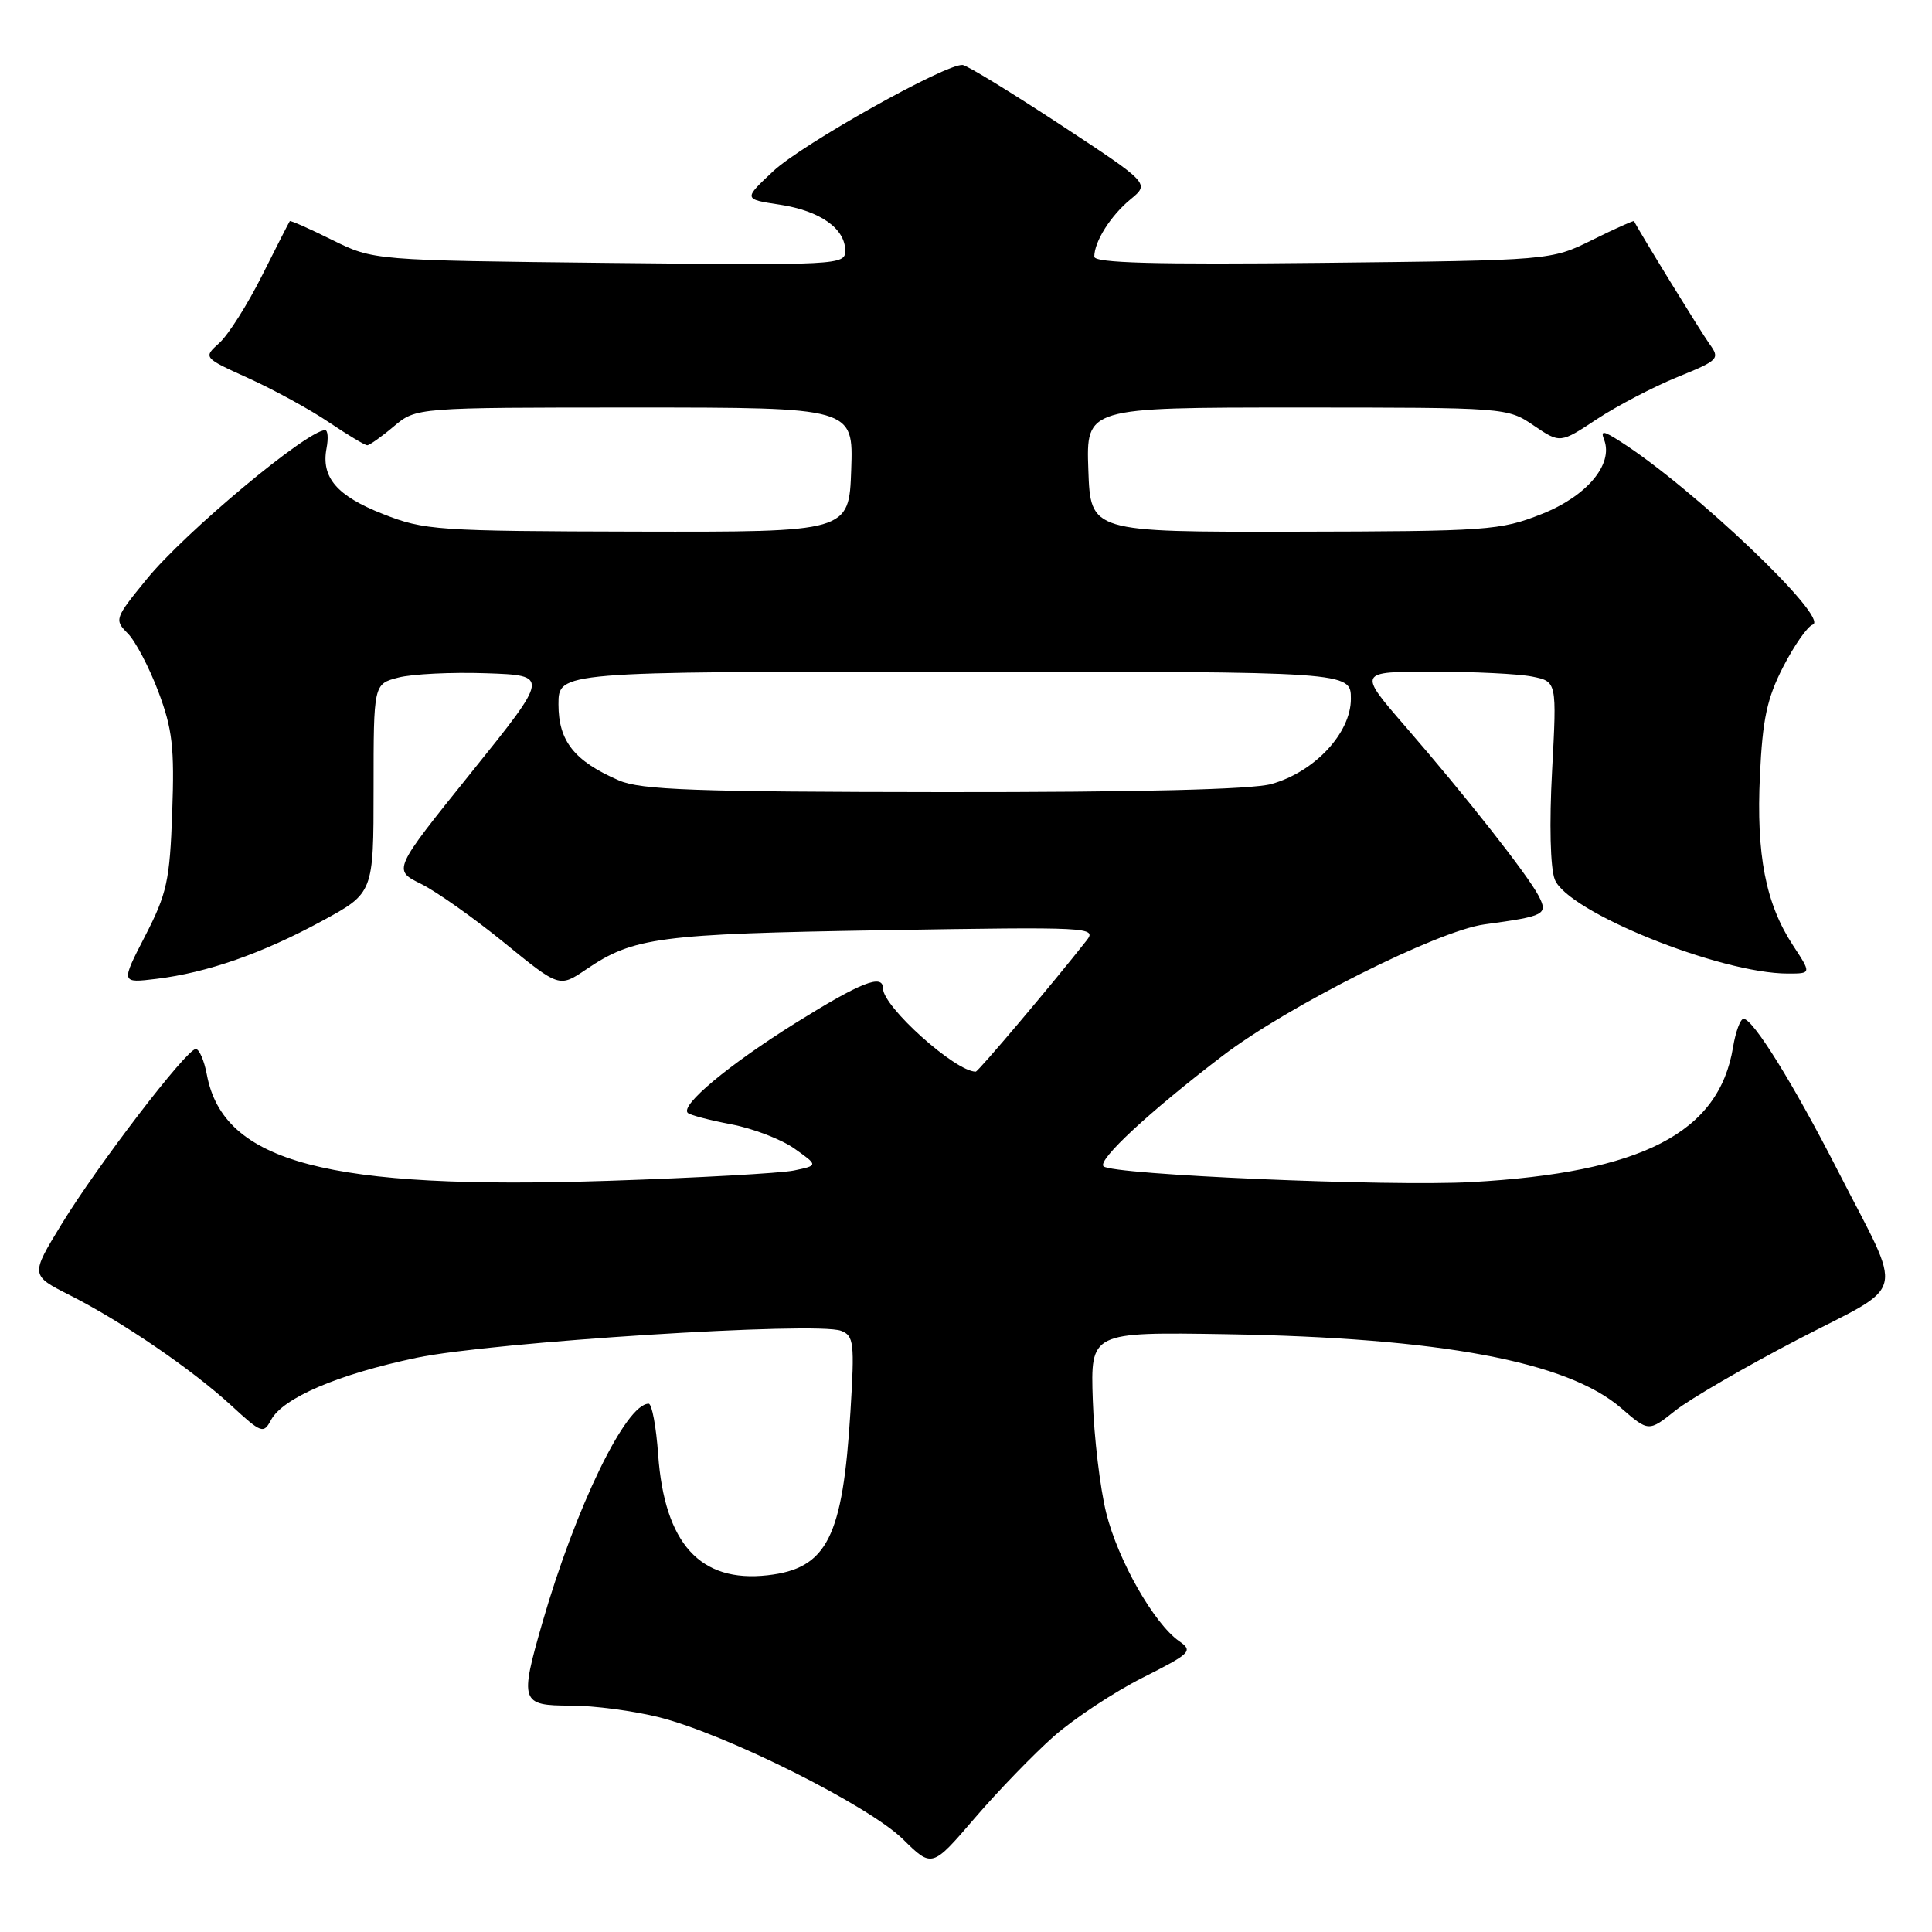 <?xml version="1.0" encoding="UTF-8" standalone="no"?>
<!DOCTYPE svg PUBLIC "-//W3C//DTD SVG 1.1//EN" "http://www.w3.org/Graphics/SVG/1.1/DTD/svg11.dtd" >
<svg xmlns="http://www.w3.org/2000/svg" xmlns:xlink="http://www.w3.org/1999/xlink" version="1.1" viewBox="0 0 256 256">
 <g >
 <path fill="currentColor"
d=" M 139.64 230.07 C 142.31 227.72 147.59 224.23 151.37 222.32 C 157.83 219.06 158.12 218.77 156.24 217.46 C 152.90 215.11 148.15 206.77 146.58 200.47 C 145.77 197.19 144.96 190.45 144.80 185.50 C 144.50 176.50 144.50 176.50 162.50 176.79 C 190.83 177.26 207.66 180.40 214.80 186.57 C 218.45 189.73 218.45 189.73 221.98 186.92 C 223.91 185.38 231.22 181.14 238.20 177.50 C 252.95 169.83 252.34 172.38 243.49 155.06 C 237.61 143.57 232.29 135.00 231.03 135.00 C 230.61 135.00 229.98 136.69 229.64 138.75 C 227.78 150.11 217.58 155.37 195.00 156.63 C 184.12 157.24 147.31 155.66 146.22 154.54 C 145.41 153.70 152.27 147.33 162.00 139.90 C 170.61 133.32 190.52 123.33 196.68 122.49 C 204.76 121.39 205.16 121.18 203.86 118.68 C 202.38 115.86 194.18 105.44 186.21 96.25 C 179.93 89.00 179.93 89.00 189.84 89.00 C 195.29 89.00 201.22 89.29 203.02 89.65 C 206.29 90.31 206.29 90.31 205.66 102.12 C 205.28 109.12 205.42 114.98 206.01 116.52 C 207.64 120.81 227.92 129.00 236.91 129.00 C 240.03 129.00 240.03 129.00 237.57 125.25 C 233.96 119.74 232.70 113.26 233.20 102.75 C 233.55 95.26 234.14 92.52 236.29 88.34 C 237.75 85.51 239.50 83.00 240.19 82.77 C 242.55 81.98 224.42 64.71 214.73 58.52 C 212.43 57.04 212.06 57.01 212.56 58.28 C 213.80 61.54 210.25 65.76 204.26 68.12 C 198.78 70.29 197.17 70.40 171.50 70.45 C 144.50 70.50 144.50 70.50 144.21 62.25 C 143.92 54.00 143.92 54.00 171.82 54.00 C 199.55 54.00 199.74 54.01 203.22 56.38 C 206.73 58.76 206.73 58.76 211.61 55.53 C 214.30 53.76 219.09 51.26 222.25 49.97 C 227.76 47.73 227.94 47.54 226.51 45.57 C 225.38 44.00 217.09 30.50 216.52 29.30 C 216.47 29.19 213.97 30.31 210.97 31.80 C 205.51 34.50 205.51 34.50 175.26 34.83 C 153.04 35.07 145.00 34.85 145.00 34.01 C 145.00 32.01 147.17 28.57 149.80 26.41 C 152.35 24.31 152.35 24.31 140.49 16.51 C 133.97 12.23 128.15 8.67 127.56 8.61 C 125.39 8.39 106.29 19.09 102.46 22.68 C 98.50 26.39 98.50 26.39 103.34 27.12 C 108.69 27.94 112.00 30.28 112.00 33.24 C 112.00 35.11 111.08 35.16 80.75 34.84 C 49.49 34.50 49.49 34.50 44.03 31.80 C 41.03 30.31 38.50 29.19 38.40 29.30 C 38.31 29.41 36.66 32.65 34.73 36.50 C 32.80 40.35 30.25 44.38 29.07 45.44 C 26.91 47.39 26.91 47.39 33.00 50.15 C 36.34 51.67 41.11 54.28 43.59 55.96 C 46.07 57.63 48.35 59.00 48.66 59.00 C 48.96 59.00 50.55 57.88 52.18 56.50 C 55.15 54.00 55.15 54.00 84.12 54.00 C 113.08 54.00 113.08 54.00 112.79 62.25 C 112.50 70.50 112.50 70.50 84.50 70.44 C 57.86 70.38 56.22 70.27 50.75 68.11 C 44.63 65.71 42.53 63.26 43.27 59.39 C 43.52 58.07 43.44 57.00 43.08 57.00 C 40.71 57.00 24.47 70.55 19.43 76.75 C 15.20 81.93 15.13 82.13 16.93 83.93 C 17.94 84.94 19.76 88.41 20.98 91.64 C 22.85 96.61 23.13 99.04 22.82 107.63 C 22.50 116.70 22.12 118.41 19.23 124.02 C 16.00 130.28 16.00 130.28 20.75 129.70 C 27.47 128.88 34.74 126.34 42.66 122.04 C 49.50 118.33 49.50 118.33 49.50 104.48 C 49.50 90.63 49.50 90.63 52.79 89.78 C 54.60 89.31 59.84 89.05 64.43 89.21 C 72.79 89.50 72.79 89.50 62.42 102.39 C 52.05 115.28 52.05 115.28 55.79 117.12 C 57.84 118.14 62.81 121.65 66.82 124.92 C 74.11 130.86 74.11 130.86 77.67 128.45 C 83.94 124.19 87.27 123.75 116.96 123.26 C 144.56 122.80 145.38 122.85 143.96 124.64 C 139.42 130.41 129.62 142.00 129.29 142.00 C 126.59 142.00 117.00 133.39 117.00 130.97 C 117.00 128.99 114.07 130.15 105.40 135.56 C 96.57 141.08 90.12 146.45 91.13 147.46 C 91.42 147.75 94.02 148.43 96.91 148.98 C 99.80 149.53 103.57 150.98 105.29 152.21 C 108.42 154.43 108.42 154.43 105.19 155.10 C 103.41 155.46 92.40 156.07 80.73 156.46 C 43.40 157.69 29.60 154.06 27.41 142.40 C 27.06 140.53 26.40 139.00 25.94 139.00 C 24.72 139.00 12.92 154.41 8.14 162.24 C 4.03 168.98 4.03 168.98 9.27 171.63 C 16.20 175.14 25.49 181.49 30.67 186.26 C 34.64 189.92 34.92 190.02 35.91 188.16 C 37.49 185.22 44.80 182.10 55.21 179.91 C 65.21 177.82 108.19 175.09 111.45 176.34 C 113.14 176.99 113.25 177.93 112.69 187.02 C 111.67 203.73 109.60 207.84 101.71 208.73 C 92.77 209.74 88.06 204.54 87.21 192.76 C 86.95 189.04 86.38 186.00 85.95 186.00 C 82.93 186.00 76.30 199.67 71.87 215.00 C 68.84 225.53 68.99 226.00 75.61 226.00 C 78.69 226.00 83.98 226.70 87.36 227.55 C 96.22 229.79 115.09 239.23 119.65 243.71 C 123.50 247.50 123.50 247.50 129.14 240.93 C 132.24 237.32 136.97 232.43 139.64 230.07 Z  M 82.01 103.41 C 76.10 100.85 74.00 98.20 74.00 93.33 C 74.00 89.00 74.00 89.00 126.50 89.00 C 179.00 89.00 179.00 89.00 179.00 92.60 C 179.00 97.14 174.18 102.30 168.45 103.89 C 165.88 104.61 150.71 104.98 125.00 104.96 C 91.98 104.93 84.93 104.67 82.01 103.41 Z "/>
</g>
</svg>